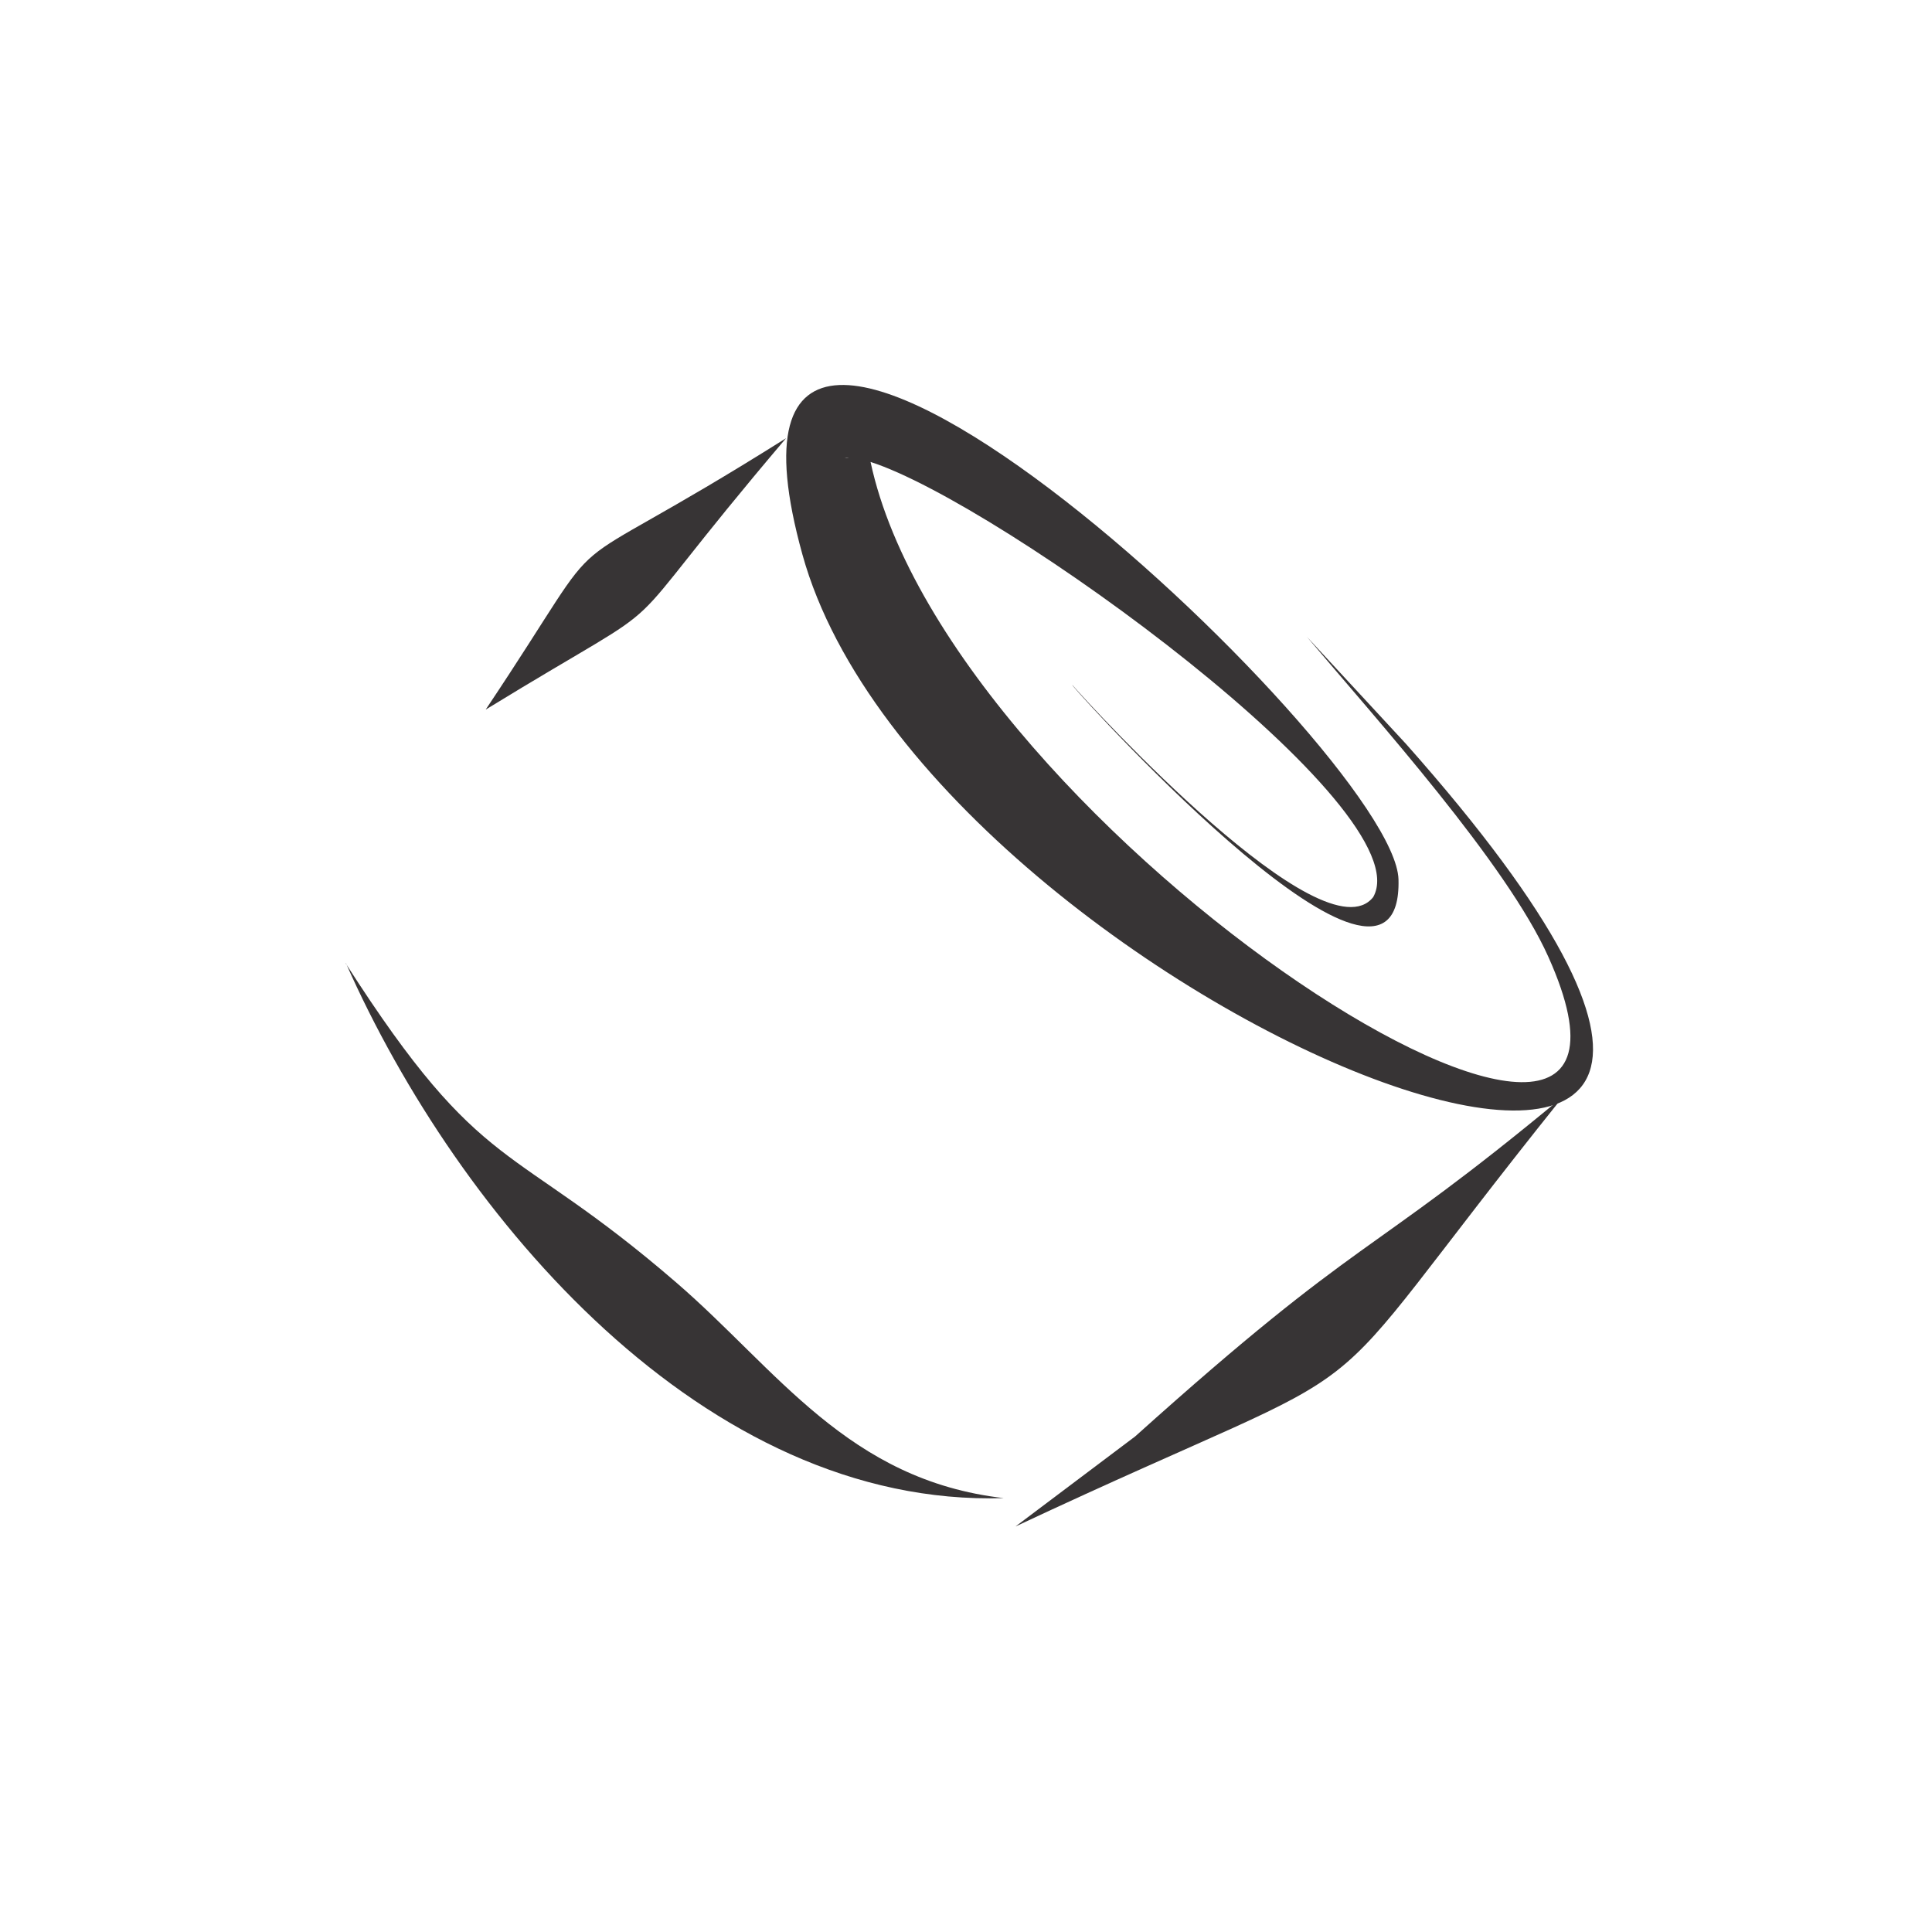 <?xml version="1.0" encoding="UTF-8"?>
<!DOCTYPE svg PUBLIC "-//W3C//DTD SVG 1.1//EN" "http://www.w3.org/Graphics/SVG/1.1/DTD/svg11.dtd">
<!-- Creator: CorelDRAW 2018 (64 Bit Versão de avaliação) -->
<svg xmlns="http://www.w3.org/2000/svg" xml:space="preserve" width="14.427mm" height="14.427mm" version="1.1" style="shape-rendering:geometricPrecision; text-rendering:geometricPrecision; image-rendering:optimizeQuality; fill-rule:evenodd; clip-rule:evenodd"
viewBox="0 0 62.65 62.65"
 xmlns:xlink="http://www.w3.org/1999/xlink">
 <defs>
  <style type="text/css">
   <![CDATA[
    .fil0 {fill:none}
    .fil1 {fill:#373435}
   ]]>
  </style>
 </defs>
 <g id="Camada_x0020_1">
  <g id="_2153666910944">
   <rect class="fil0" x="-0" width="62.65" height="62.65"/>
   <path class="fil1" d="M34.78 22.22c0.65,0.75 8.15,8.9 9.75,6.87l0 0c1.6,-2.84 -12.13,-12.78 -16.3,-14.11 2.59,12.1 27.16,27.59 21.98,16.05 -1.35,-3.02 -5.58,-7.71 -7.83,-10.38l3.21 3.47c19.98,22.5 -15.43,8.82 -19.57,-6.14 -4.3,-15.52 19.22,6.32 19.33,10.54 0.14,5.5 -10.04,-5.63 -10.57,-6.29zm-7.25 -7.38c-0.05,-0 -0.11,-0 -0.15,0 0.05,0.01 0.1,0.01 0.15,-0z"/>
   <path class="fil0" d="M34.78 22.22c0.86,1.5 8.38,9.22 10,7.07 2.57,-3.42 -17.68,-18.27 -17.94,-15.25 -0.73,8.43 17.91,23.29 22.83,21.49 5.38,-1.98 -4.36,-11.34 -7.29,-14.88"/>
   <path class="fil1" d="M50.67 35.58c-9.02,11.25 -4.56,7.74 -17.74,13.92l3.88 -2.92c7.48,-6.72 7.37,-5.62 13.86,-11.01z"/>
   <path class="fil0" d="M50.67 35.58c-1.01,1.41 -4.46,4.48 -8.16,7.4 -3.67,2.9 -7.57,5.66 -9.58,6.53"/>
   <path class="fil1" d="M25.49 14.21c-6.22,7.32 -2.82,4.56 -9.74,8.8 4.54,-6.79 1.52,-3.63 9.74,-8.8z"/>
   <path class="fil0" d="M25.49 14.21c-4.83,3.86 -7.5,6.66 -9.74,8.8"/>
   <path class="fil1" d="M11.21 31.24c4.5,7.03 5.29,5.66 10.72,10.35 3.28,2.83 5.57,6.41 10.62,6.99 -9.69,0.31 -17.68,-9.1 -21.33,-17.34z"/>
   <path class="fil0" d="M11.21 31.24c2.8,7.13 16.17,17.79 21.33,17.34"/>
  </g>
 </g>
</svg>
